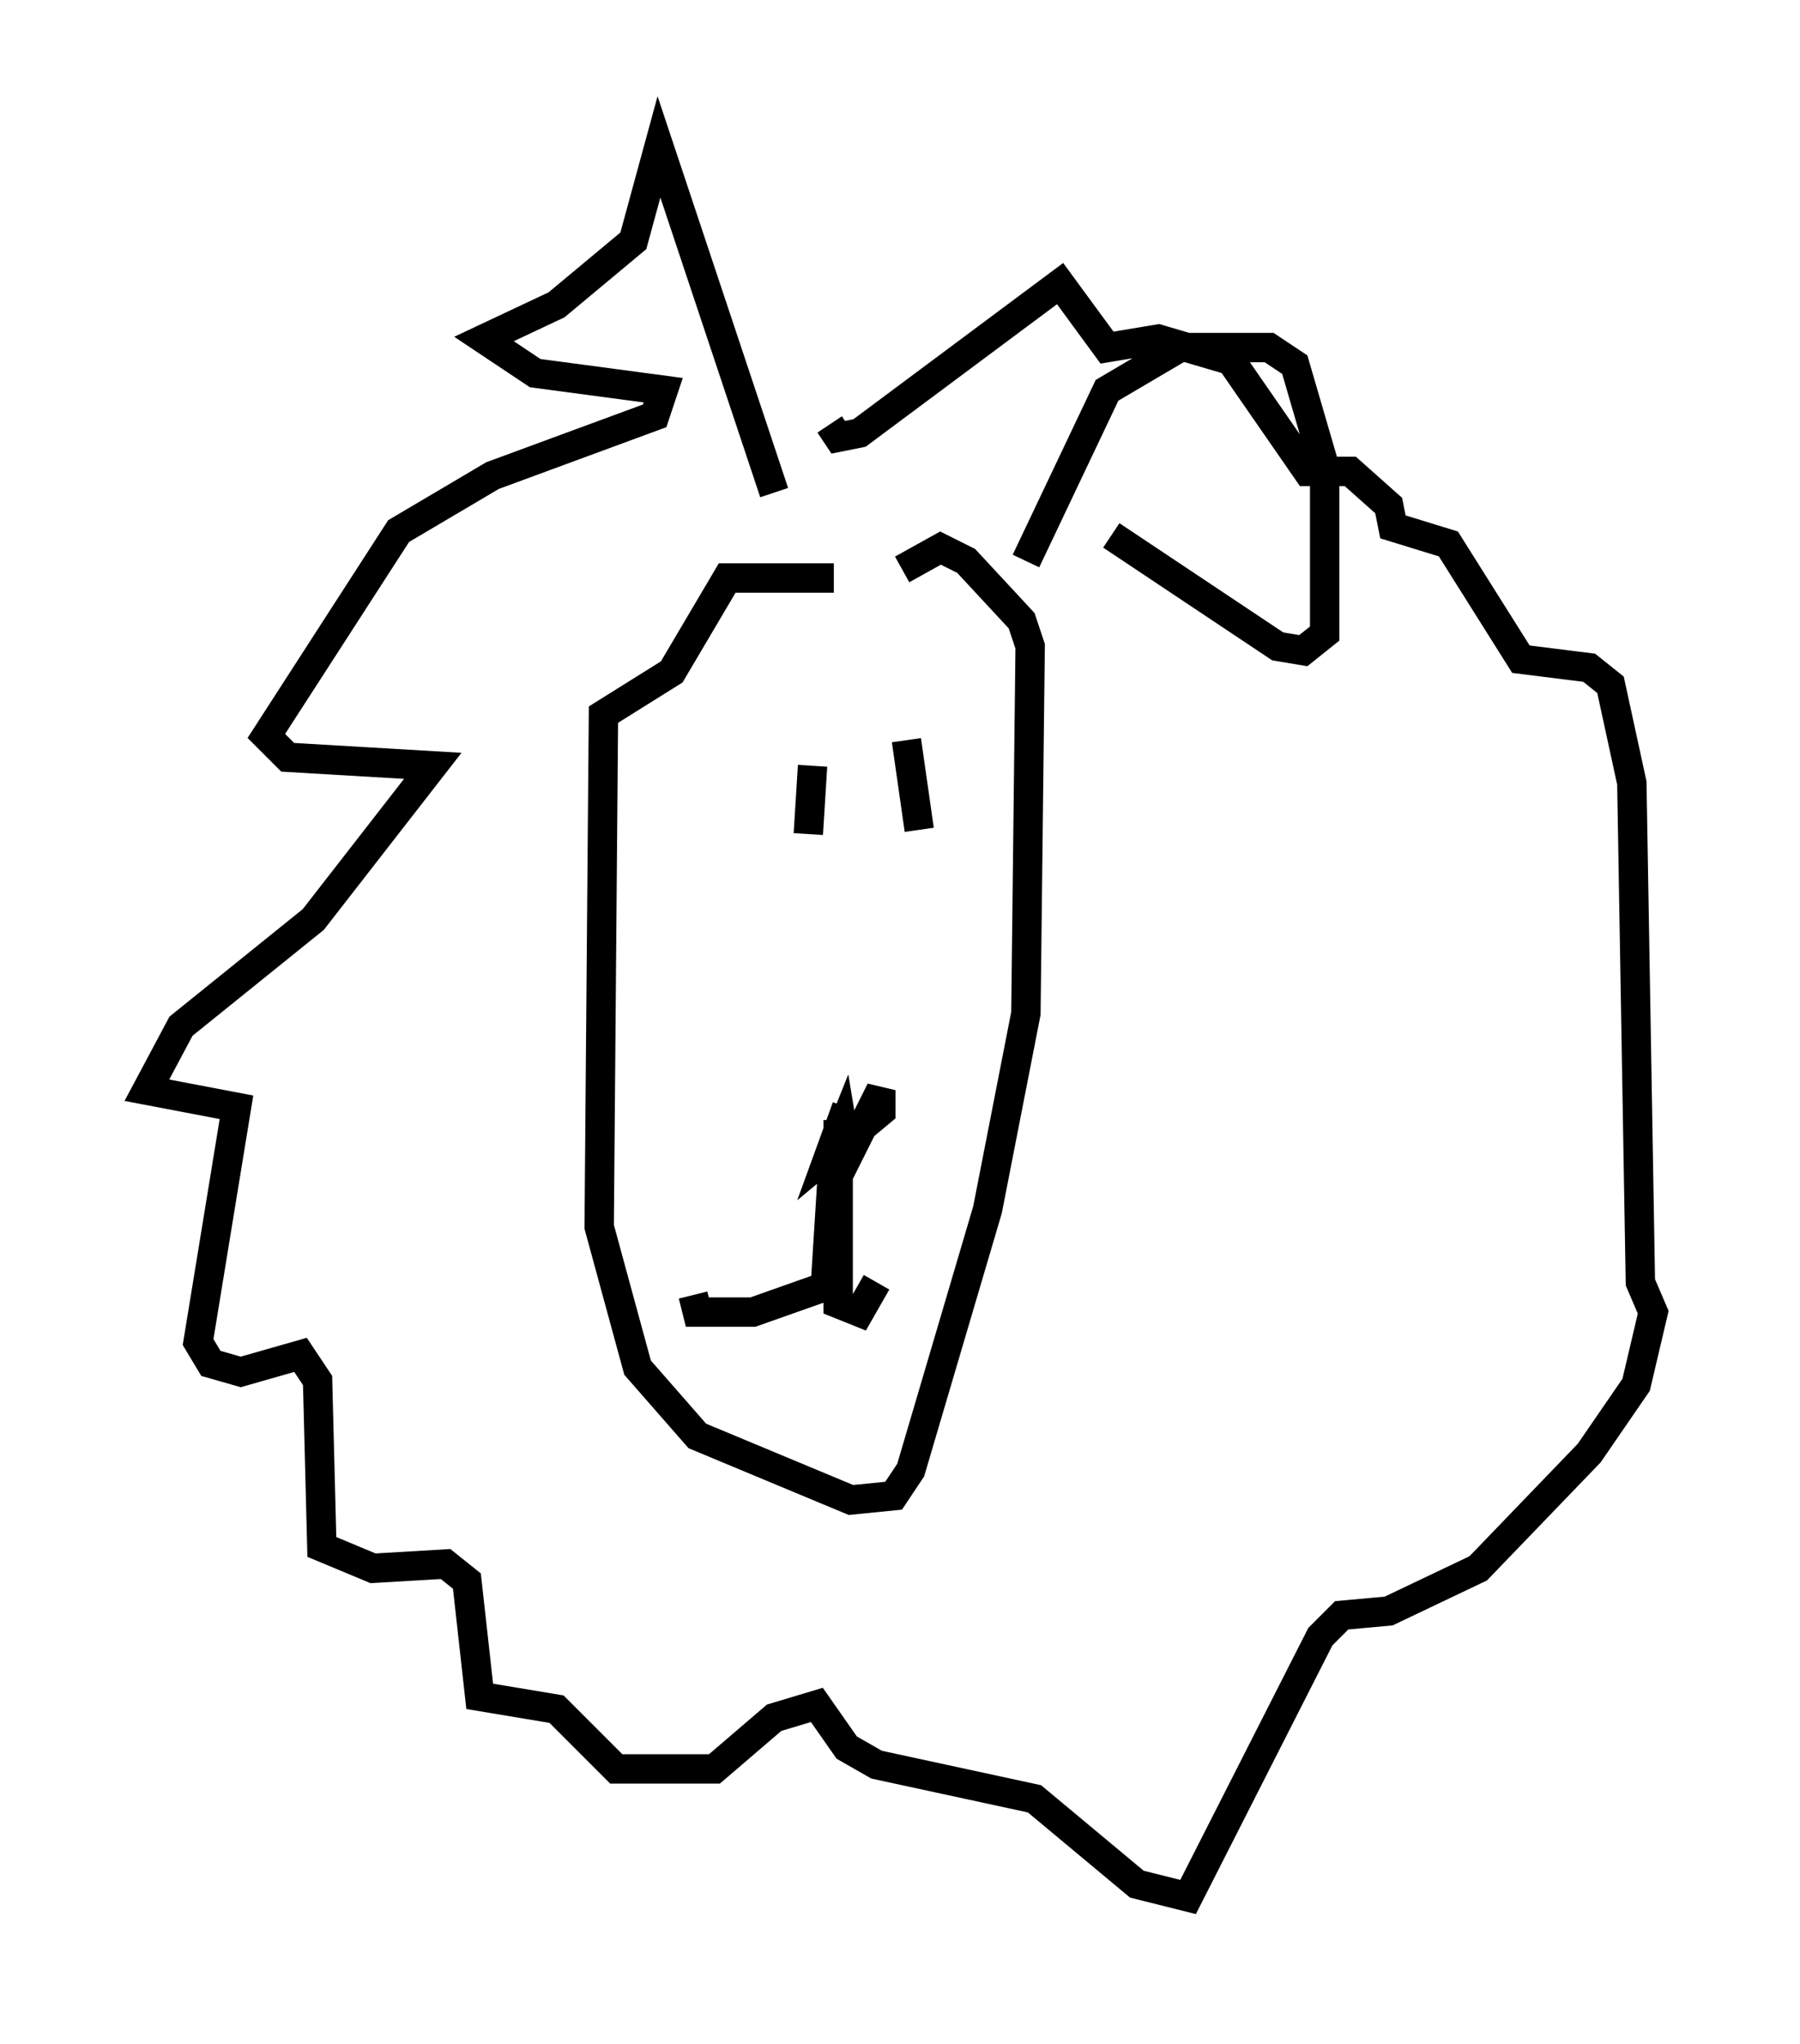 <?xml version="1.0" encoding="utf-8" ?>
<svg baseProfile="full" height="69.553" version="1.1" width="61.274" xmlns="http://www.w3.org/2000/svg" xmlns:ev="http://www.w3.org/2001/xml-events" xmlns:xlink="http://www.w3.org/1999/xlink"><defs /><rect fill="white" height="69.553" width="61.274" x="0" y="0" /><path d="M29.983, 20.687 m-1.598, -1.017 l-3.631, 0.0 -1.888, 3.196 l-2.324, 1.453 -0.145, 17.43 l1.307, 4.793 2.034, 2.324 l5.229, 2.179 1.453, -0.145 l0.581, -0.872 2.615, -8.86 l1.307, -6.682 0.145, -12.492 l-0.291, -0.872 -1.888, -2.034 l-0.872, -0.436 -1.307, 0.726 m-1.888, 18.302 l-0.581, 1.598 1.743, -1.453 l0.0, -0.726 -1.598, 3.196 l0.436, -1.017 -0.145, -0.872 l-0.291, 0.726 -0.291, 4.648 l-2.469, 0.872 -1.888, 0.0 l-0.145, -0.581 m4.939, -5.955 l0.0, 6.246 0.726, 0.291 l0.581, -1.017 m1.017, -18.447 l0.436, 3.05 m-3.631, -2.179 l-0.145, 2.324 m-1.162, -11.62 l-3.922, -11.765 -0.872, 3.196 l-2.615, 2.179 -2.469, 1.162 l1.743, 1.162 4.358, 0.581 l-0.291, 0.872 -5.52, 2.034 l-3.196, 1.888 -4.503, 6.972 l0.726, 0.726 4.939, 0.291 l-4.067, 5.229 -4.503, 3.631 l-1.162, 2.179 3.05, 0.581 l-1.307, 7.989 0.436, 0.726 l1.017, 0.291 2.034, -0.581 l0.581, 0.872 0.145, 5.665 l1.743, 0.726 2.469, -0.145 l0.726, 0.581 0.436, 3.922 l2.615, 0.436 2.034, 2.034 l3.341, 0.0 2.034, -1.743 l1.453, -0.436 1.017, 1.453 l1.017, 0.581 5.374, 1.162 l3.486, 2.905 1.743, 0.436 l4.503, -8.86 0.726, -0.726 l1.598, -0.145 3.05, -1.453 l3.777, -3.922 1.598, -2.324 l0.581, -2.469 -0.436, -1.017 l-0.291, -16.994 -0.726, -3.341 l-0.726, -0.581 -2.324, -0.291 l-2.469, -3.922 -1.888, -0.581 l-0.145, -0.726 -1.307, -1.162 l-1.453, 0.0 -2.615, -3.777 l-2.469, -0.726 -1.743, 0.291 l-1.598, -2.179 -6.827, 5.084 l-0.726, 0.145 -0.291, -0.436 m6.682, 4.648 l2.76, -5.81 2.469, -1.453 l3.05, 0.0 0.872, 0.581 l1.017, 3.486 0.0, 5.665 l-0.726, 0.581 -0.872, -0.145 l-5.665, -3.777 " fill="none" stroke="black" stroke-width="1" /></svg>
